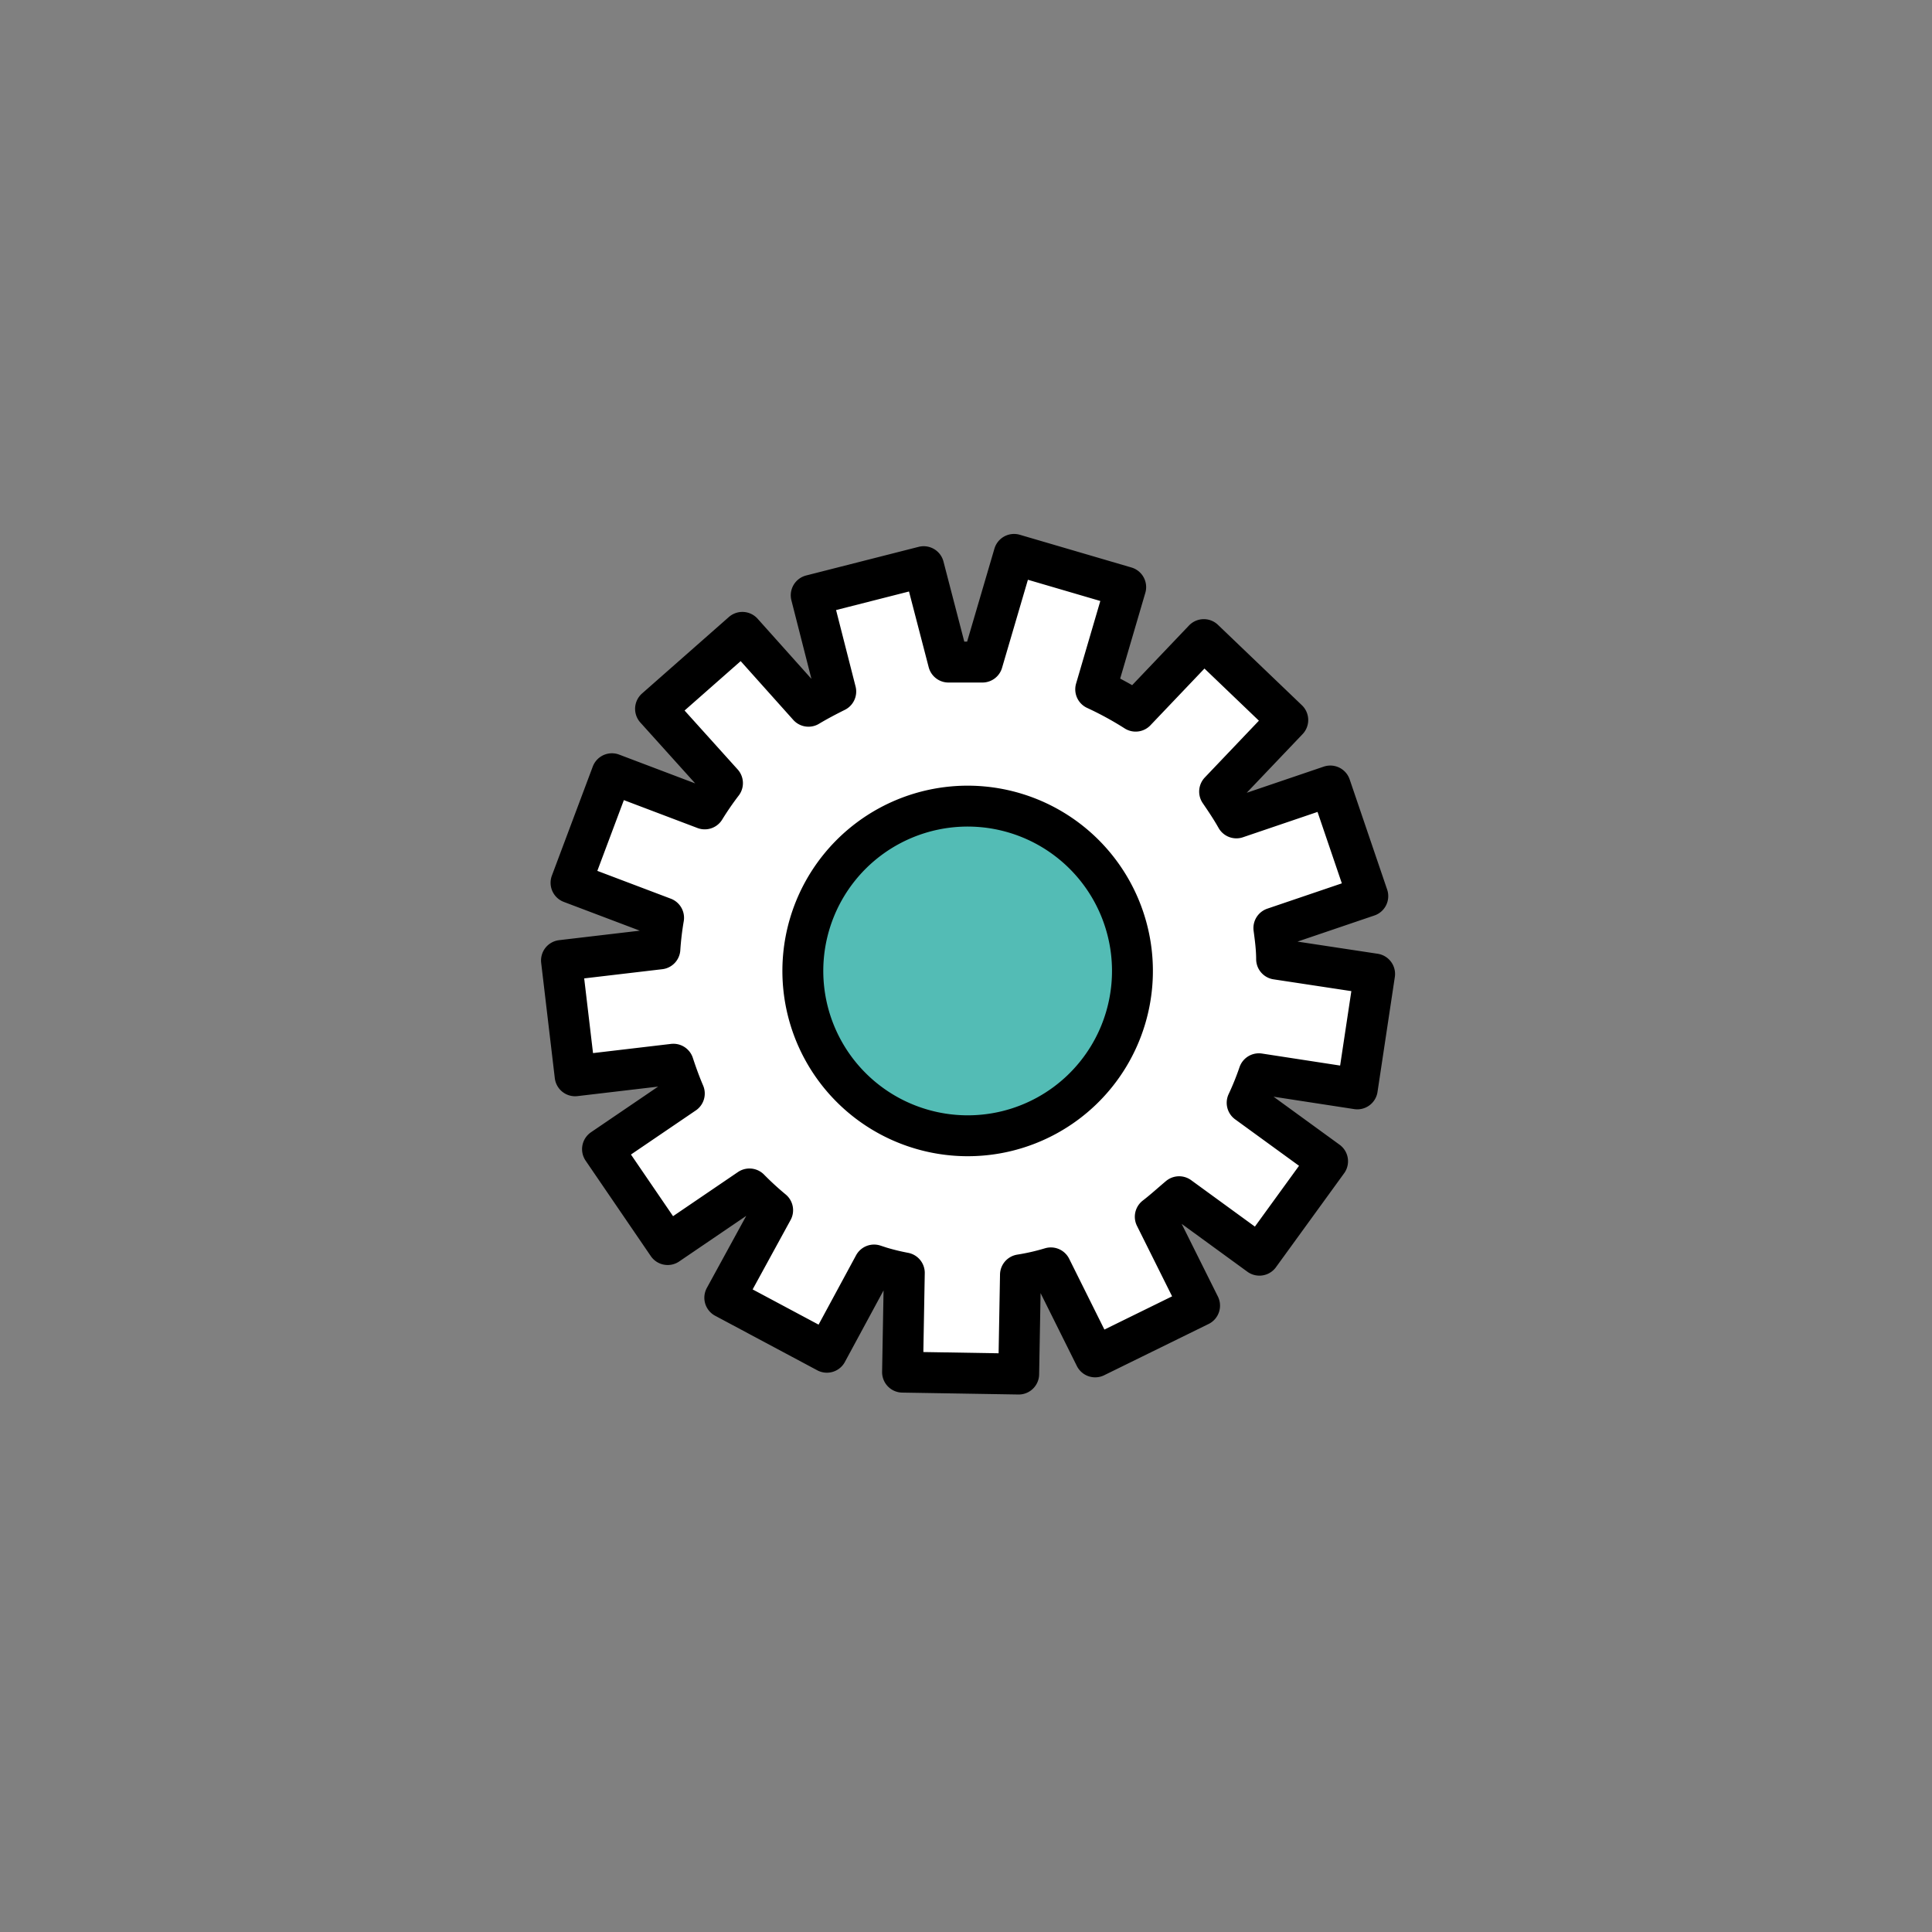 <svg id="Layer_1" data-name="Layer 1" xmlns="http://www.w3.org/2000/svg" xmlns:xlink="http://www.w3.org/1999/xlink" viewBox="0 0 141.73 141.73">
  <rect x="0" y="0" width="141.73" height="141.73" fill="#808080" stroke="none"/>
  <defs>
    <style>
      .cls-1, .cls-4, .cls-6 {
        fill: none;
      }

      .cls-2 {
        clip-path: url(#clip-path);
      }

      .cls-3 {
        fill: #53bcb5;
      }

      .cls-4, .cls-6 {
        stroke: #000;
      }

      .cls-4 {
        stroke-miterlimit: 10;
        stroke-width: 0.85px;
      }

      .cls-5 {
        fill: #fff;
      }

      .cls-6 {
        stroke-linecap: round;
        stroke-linejoin: round;
        stroke-width: 3px;
      }
    </style>
    <clipPath id="clip-path">
      <rect class="cls-1" width="141.73" height="141.73"/>
    </clipPath>
  </defs>
  <title>icon</title>
  <g class="cls-2">
    <g class="cls-2">
      <path class="cls-3" d="M86.79,72.54A16.06,16.06,0,1,1,70.73,56.49,16.06,16.06,0,0,1,86.79,72.54"/>
      <circle class="cls-4" cx="70.73" cy="72.54" r="16.06"/>
      <path class="cls-5" d="M67.59,82.83a12.09,12.09,0,1,1,15-8.21,12.08,12.08,0,0,1-15,8.21m24.76-4.06,7.22,1.11,1.27-8.43-7.19-1.09c0-.77-.1-1.53-.2-2.28l6.89-2.34-2.75-8.08L90.7,60c-.37-.66-.8-1.3-1.23-1.93l5-5.25-6.16-5.9-5,5.25a25.05,25.05,0,0,0-2.93-1.6l2.2-7.5-8.19-2.4-2.32,7.9c-.84,0-1.67,0-2.49,0l-1.82-7-8.25,2.1,1.8,7.06c-.68.34-1.35.69-2,1.08l-4.85-5.42L48.09,52,53,57.45a22.57,22.57,0,0,0-1.3,1.89l-6.81-2.58-3,8,6.79,2.57a22.13,22.13,0,0,0-.27,2.28l-7.22.85,1,8.46,7.21-.85c.24.73.5,1.45.8,2.15l-6,4.08,4.78,7,6-4.08a22.58,22.58,0,0,0,1.7,1.56L53.17,95.2l7.49,4,3.46-6.4.49.16a16.77,16.77,0,0,0,1.73.42l-.13,7.28,8.52.14.13-7.28a16.76,16.76,0,0,0,2.23-.51l3.25,6.53L88,95.78l-3.25-6.52c.6-.46,1.19-1,1.75-1.47l5.89,4.29,5-6.89L91.49,80.9a20.61,20.61,0,0,0,.86-2.13"/>
      <path class="cls-6" d="M67.59,82.83a12.09,12.09,0,1,1,15-8.21A12.08,12.08,0,0,1,67.59,82.83Zm24.76-4.06,7.22,1.11,1.27-8.43-7.19-1.09c0-.77-.1-1.53-.2-2.28l6.89-2.34-2.75-8.08L90.7,60c-.37-.66-.8-1.3-1.23-1.93l5-5.25-6.16-5.9-5,5.25a25.05,25.05,0,0,0-2.93-1.6l2.2-7.5-8.19-2.4-2.32,7.9c-.84,0-1.67,0-2.49,0l-1.82-7-8.25,2.1,1.8,7.06c-.68.34-1.35.69-2,1.08l-4.85-5.42L48.09,52,53,57.45a22.57,22.57,0,0,0-1.3,1.89l-6.81-2.58-3,8,6.79,2.57a22.13,22.13,0,0,0-.27,2.28l-7.22.85,1,8.46,7.21-.85c.24.73.5,1.45.8,2.15l-6,4.08,4.78,7,6-4.08a22.58,22.58,0,0,0,1.7,1.56L53.17,95.2l7.49,4,3.46-6.4.49.16a16.77,16.77,0,0,0,1.73.42l-.13,7.28,8.52.14.13-7.28a16.76,16.76,0,0,0,2.23-.51l3.25,6.53L88,95.78l-3.25-6.52c.6-.46,1.19-1,1.75-1.47l5.89,4.29,5-6.89L91.49,80.9A20.61,20.61,0,0,0,92.35,78.77Z"/>
    </g>
  </g>
</svg>
